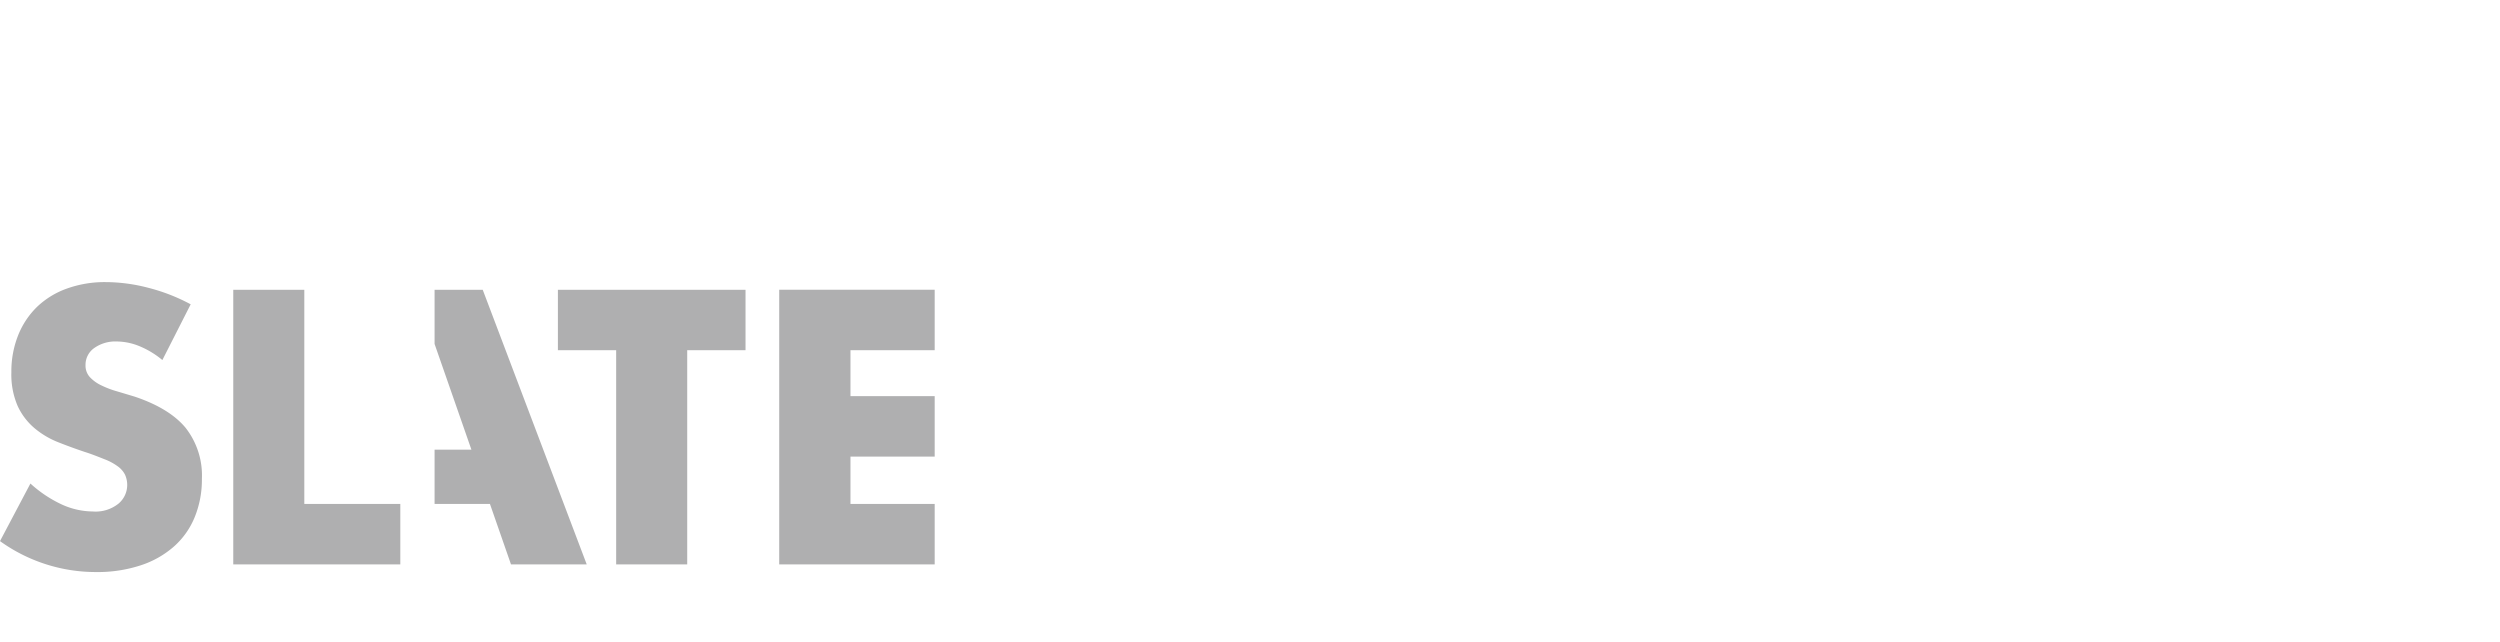 <svg id="Layer_1" data-name="Layer 1" xmlns="http://www.w3.org/2000/svg" viewBox="0 0 475 122"><defs><style>.cls-1{fill:#afafb0;}</style></defs><title>press-logo-slate</title><path class="cls-1" d="M177.59,66.54h-16v8.72h16V86.75h-16v9h16v11.49H148.05V55.05h29.54ZM141.65,55.06V66.54H130.57v40.7h-13.5V66.54H106V55.06Zm-59.08,0h9.15l19.76,52.18H97.09l-4-11.49H82.57V85.44h7l-7-20.09V55.06Zm-38.25,0h13.5V95.75H76.06v11.49H44.32ZM17.9,66.13a3.88,3.88,0,0,0-1.65,3.25,3.23,3.23,0,0,0,.83,2.28,7.17,7.17,0,0,0,2.17,1.56,17.75,17.75,0,0,0,3,1.14c1.12.33,2.23.67,3.34,1q6.6,2.22,9.67,5.92A14.67,14.67,0,0,1,38.36,91,18.8,18.8,0,0,1,37,98.24a15,15,0,0,1-3.92,5.57,18,18,0,0,1-6.34,3.6,26.31,26.31,0,0,1-8.5,1.28A31.17,31.17,0,0,1,0,102.81L5.78,91.87a23.5,23.5,0,0,0,6,4,14.4,14.4,0,0,0,5.85,1.31,6.94,6.94,0,0,0,4.92-1.52,4.63,4.63,0,0,0,1.62-3.46,4.79,4.79,0,0,0-.41-2,4.43,4.43,0,0,0-1.38-1.59,10.59,10.59,0,0,0-2.51-1.35c-1.24-.49-2.5-1-3.76-1.39Q13.52,85,11,84a16.17,16.17,0,0,1-4.47-2.67,12.26,12.26,0,0,1-3.17-4.18,15,15,0,0,1-1.2-6.4,18.57,18.57,0,0,1,1.27-7A15.6,15.6,0,0,1,7,58.34a15.93,15.93,0,0,1,5.65-3.49,21.2,21.2,0,0,1,7.47-1.25,32.29,32.29,0,0,1,8.05,1.08,35.29,35.29,0,0,1,8.06,3.14L30.85,68.41a16.72,16.72,0,0,0-4.41-2.66,11.59,11.59,0,0,0-4.27-.87,6.93,6.93,0,0,0-4.27,1.25Z"/></svg>
